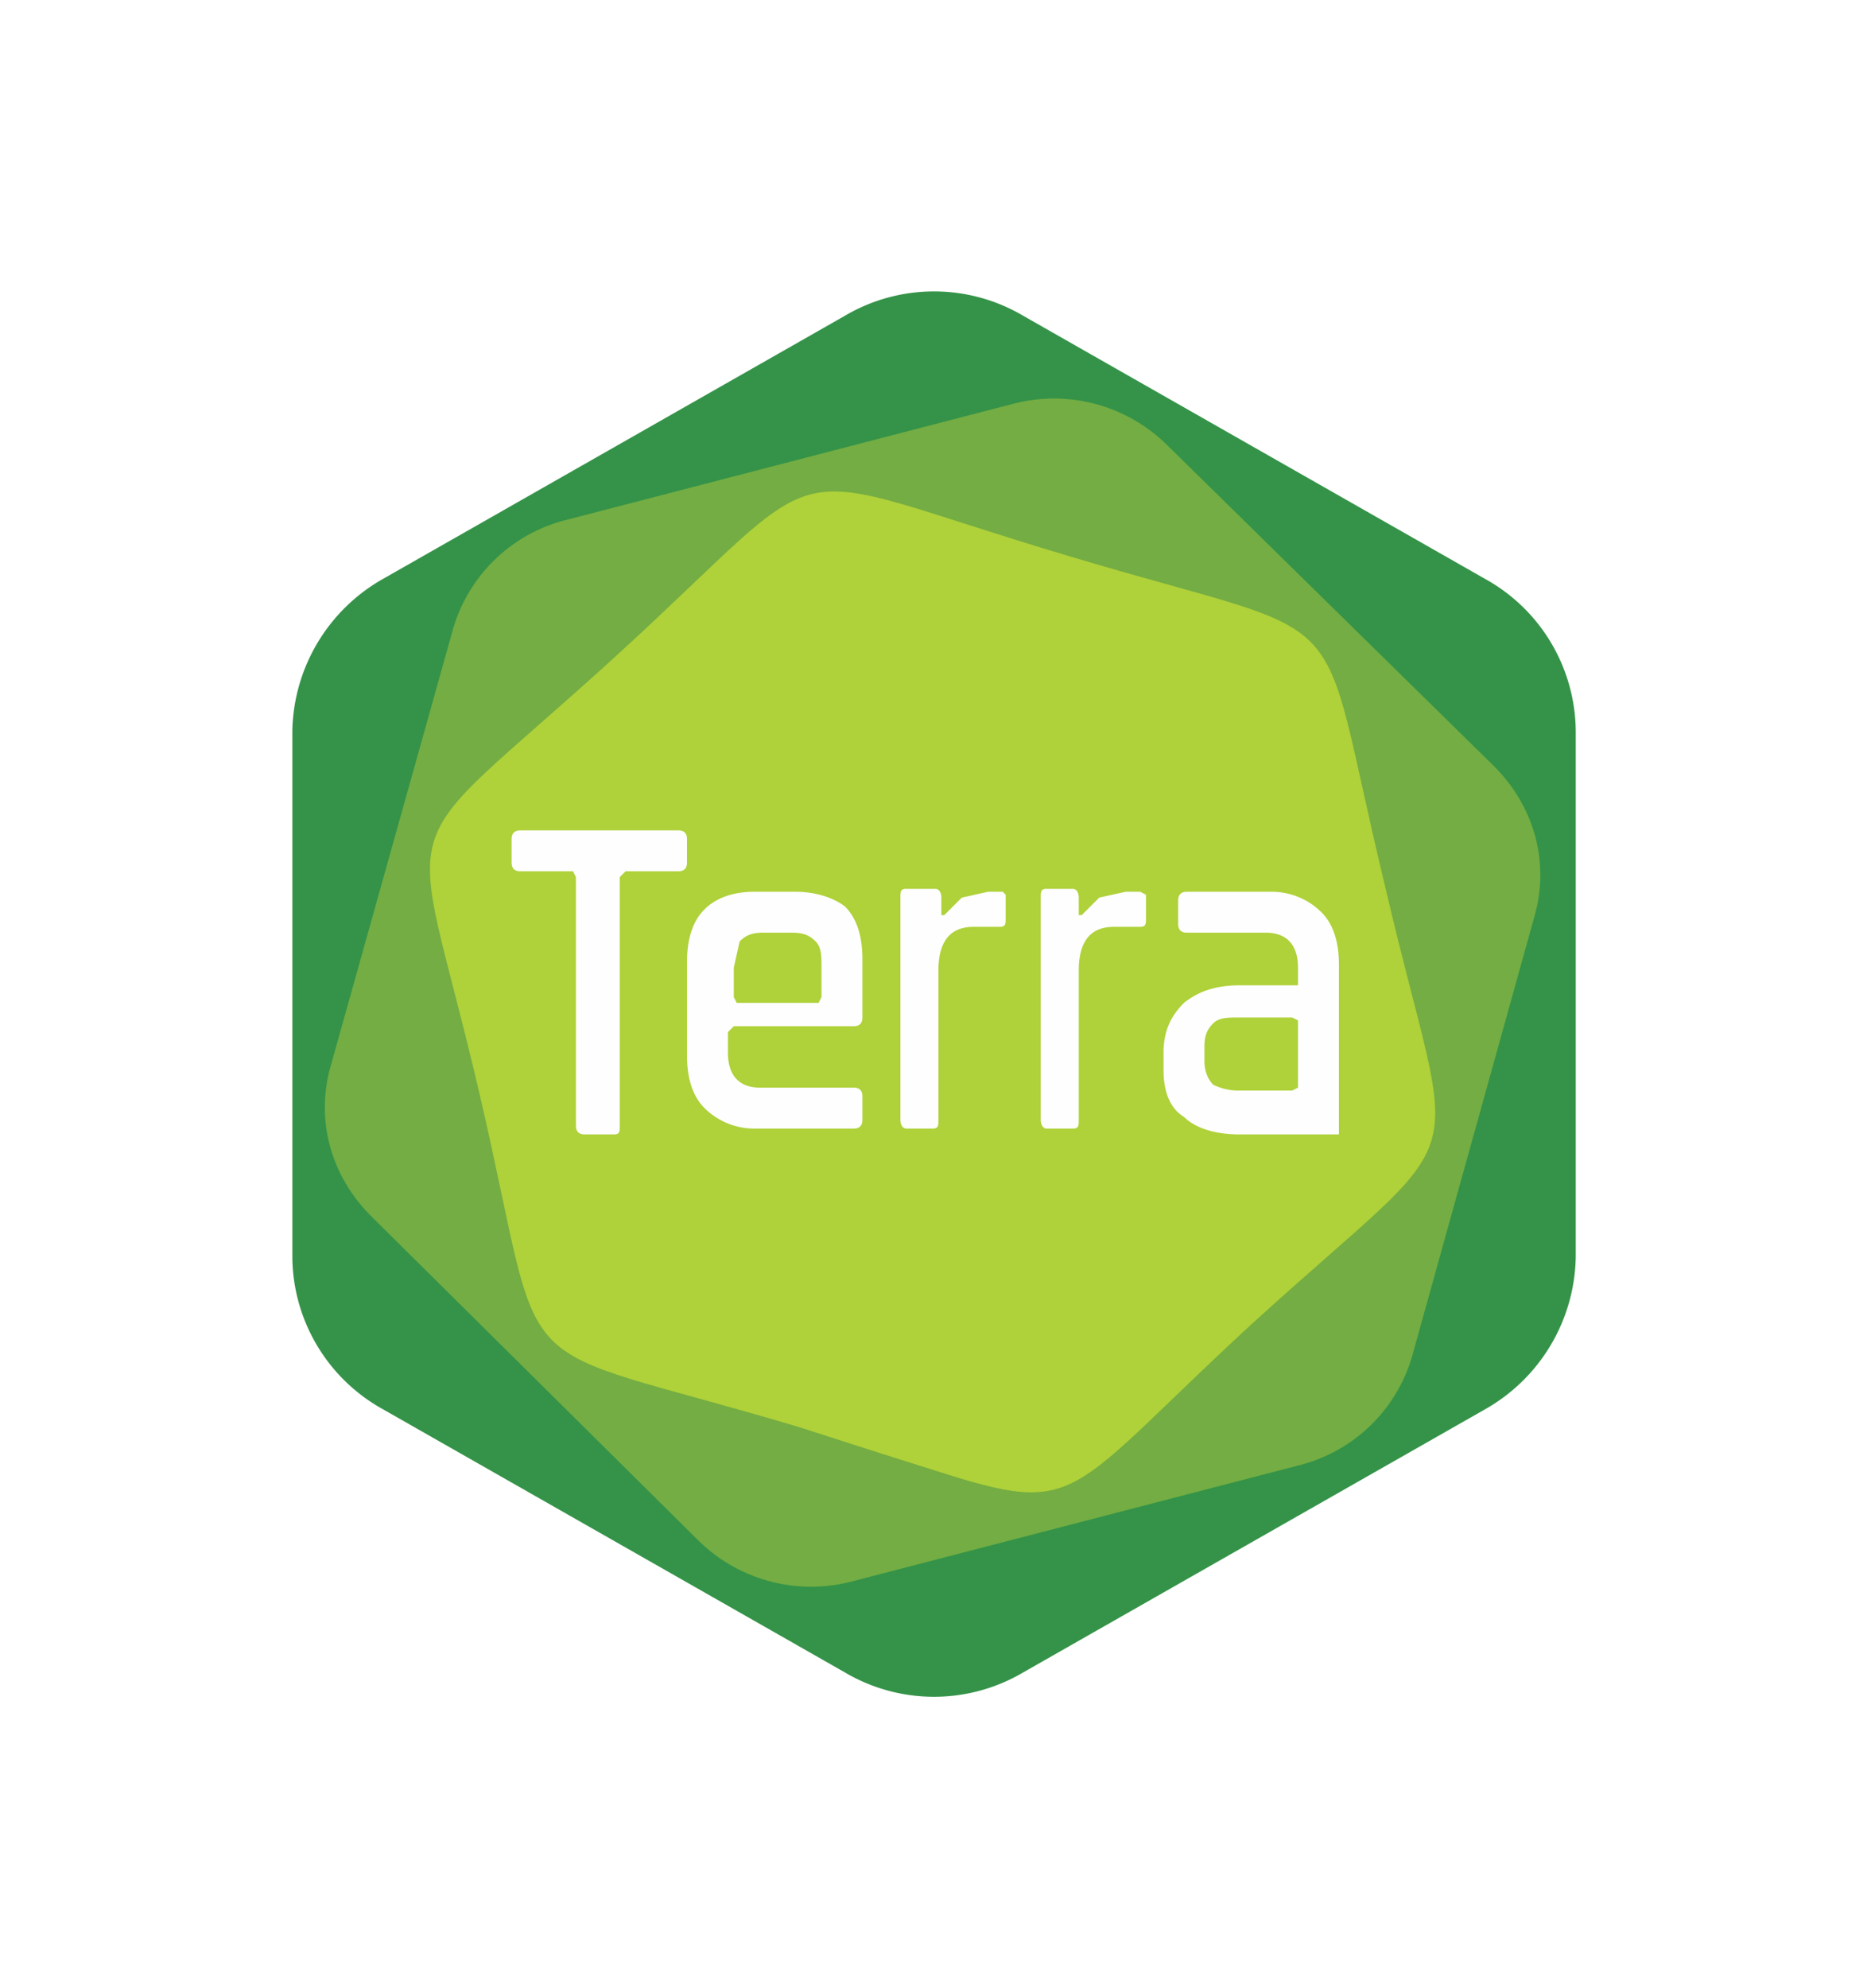 <svg xmlns="http://www.w3.org/2000/svg" viewBox="0 0 64 68">
    <filter id="logo-wShadow_svg__a">
        <feGaussianBlur in="SourceAlpha" stdDeviation="4"/>
        <feOffset result="offsetblur"/>
        <feFlood flood-color="#AFD139"/>
        <feComposite in2="offsetblur" operator="in"/>
        <feMerge>
            <feMergeNode/>
            <feMergeNode in="SourceGraphic"/>
        </feMerge>
    </filter>
    <g transform="translate(10 10)" filter="url(#logo-wShadow_svg__a)" fill-rule="evenodd" clip-rule="evenodd">
        <path fill="#349348" d="M0 15v18a6 6 0 0 0 3.1 5.2l15.8 9a6 6 0 0 0 6.1 0l15.8-9a6.1 6.1 0 0 0 3.1-5.2V15a6 6 0 0 0-3.1-5.2L25 .8a6 6 0 0 0-6.1 0l-15.8 9A6.1 6.1 0 0 0 0 15"/>
        <path fill="#73ad43" d="M5.5 11.5l-4.2 15c-.5 1.8 0 3.7 1.4 5.1l11.2 11.1a5.5 5.5 0 0 0 5.2 1.4l15.4-4a5.4 5.4 0 0 0 3.8-3.7l4.2-15.1c.5-1.8 0-3.7-1.4-5.1l-11.2-11a5.5 5.5 0 0 0-5.2-1.4l-15.4 4a5.4 5.4 0 0 0-3.8 3.7"/>
        <path fill="#afd139" d="M20.1 39.7l-2.8-.9C6.9 35.7 8.8 37.7 6.4 27.4S3.1 19.7 11 12.5 16.1 5.9 26.5 9c10.3 3.1 8.4 1.1 10.9 11.4 2.4 10.3 3.3 7.7-4.6 14.9-6.4 5.9-5.8 6.6-10.8 5"/>
        <path d="M13.2 18.4H7.8c-.2 0-.3.1-.3.3v.8c0 .2.1.3.3.3h1.8l.1.2v8.5c0 .2.1.3.3.3h1c.2 0 .2-.1.2-.3V20l.2-.2h1.8c.2 0 .3-.1.3-.3v-.8c0-.2-.1-.3-.3-.3m4.9 5.7l-.1.2h-2.8l-.1-.2v-1l.2-.9c.2-.2.4-.3.8-.3h1c.4 0 .6.1.8.3.2.2.2.5.2.9v1zm-.9-3.6h-1.4c-.7 0-1.3.2-1.7.6s-.6 1-.6 1.8v3.2c0 .8.2 1.4.6 1.8.4.4 1 .7 1.7.7h3.4c.2 0 .3-.1.3-.3v-.8c0-.2-.1-.3-.3-.3H16c-.7 0-1.1-.4-1.1-1.2v-.7l.2-.2h4.1c.2 0 .3-.1.3-.3v-2c0-.8-.2-1.4-.6-1.8-.4-.3-1-.5-1.7-.5zm17.2 6.7l-.2.1h-1.8a2 2 0 0 1-.9-.2c-.2-.2-.3-.5-.3-.8v-.5c0-.4.1-.6.3-.8.2-.2.5-.2.9-.2h1.8l.2.1v2.3zm.8-6c-.4-.4-1-.7-1.7-.7h-2.9c-.2 0-.3.1-.3.3v.8c0 .2.1.3.3.3h2.7c.7 0 1.1.4 1.1 1.2v.6h-2c-.8 0-1.4.2-1.9.6-.4.4-.7.9-.7 1.7v.6c0 .7.2 1.3.7 1.6.4.4 1.1.6 1.9.6h3.4V23c0-.8-.2-1.4-.6-1.8zm-10.9-.7h-.5l-.9.2-.6.6h-.1v-.6c0-.2-.1-.3-.2-.3h-1c-.2 0-.2.1-.2.3v7.6c0 .2.1.3.2.3h.9c.2 0 .2-.1.2-.3v-5.1c0-1 .4-1.5 1.2-1.5h.9c.2 0 .2-.1.2-.3v-.8l-.1-.1m4.7 0h-.5l-.9.2-.6.6h-.1v-.6c0-.2-.1-.3-.2-.3h-.9c-.2 0-.2.1-.2.3v7.6c0 .2.1.3.2.3h.9c.2 0 .2-.1.2-.3v-5.1c0-1 .4-1.5 1.2-1.5h.9c.2 0 .2-.1.2-.3v-.8l-.2-.1" fill="#fefefe"/>
    </g>
</svg>
